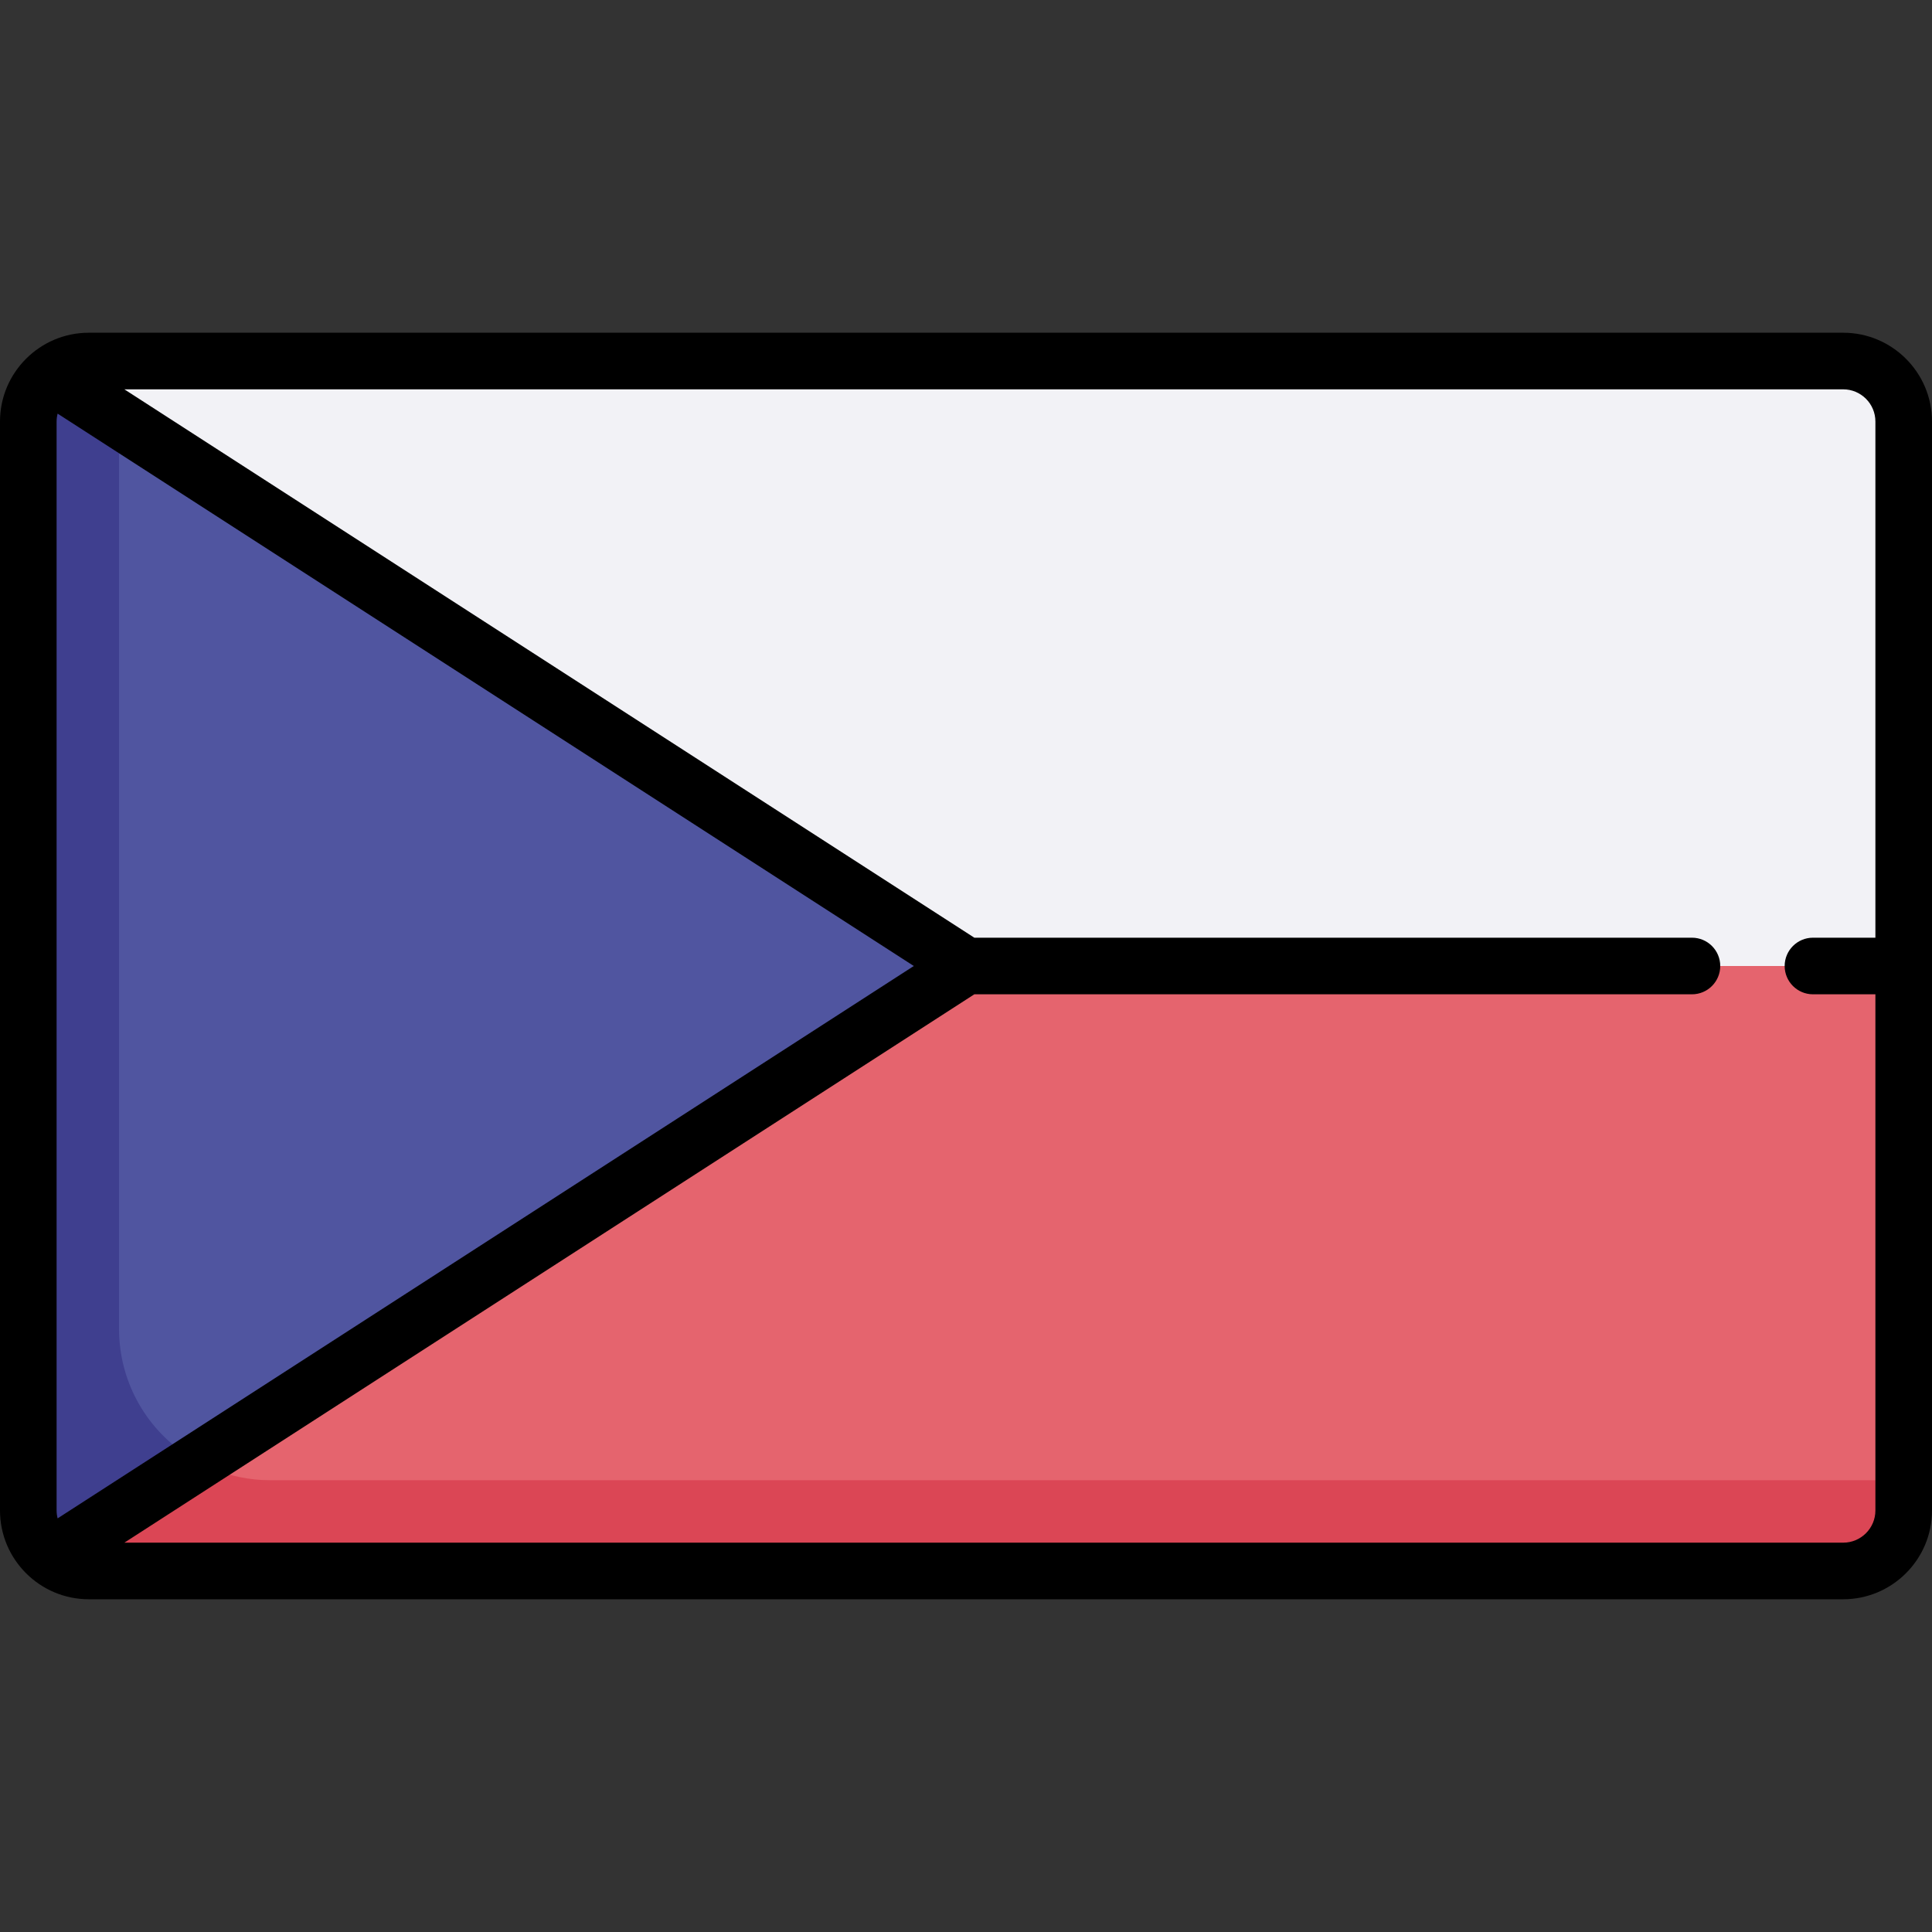 <svg id="Capa_1" enable-background="new 0 0 512 512" height="512" viewBox="0 0 512 512" width="512" xmlns="http://www.w3.org/2000/svg"><rect x="0" y="0" width="512" height="512" fill="#333333" stroke="none"/><g><g><g><path d="m504.5 256v-144.29c0-8.855-7.178-16.032-16.032-16.032h-464.936c-8.854 0-16.032 7.178-16.032 16.032l91.684 168.339z" fill="#f2f2f6"/><path d="m7.5 256v144.29c0 8.854 7.178 16.032 16.032 16.032h464.935c8.854 0 16.032-7.178 16.032-16.032v-144.29z" fill="#e5646e"/><path d="m31.548 352.194v-96.194h-24.048v144.29c0 8.854 7.179 16.032 16.032 16.032h464.935c8.854 0 16.032-7.178 16.032-16.032v-8.016h-432.87c-22.1 0-40.081-17.98-40.081-40.08z" fill="#db4655"/><path d="m13.329 99.438c-3.532 2.941-5.829 7.316-5.829 12.272v288.58c0 4.956 2.297 9.331 5.829 12.272l242.671-156.562z" fill="#5055a0"/><path d="m52.254 387.45-2.88-1.927c-11.162-7.471-17.826-19.93-17.826-33.329v-241.001l-18.219-11.755c-3.532 2.941-5.829 7.316-5.829 12.272v288.58c0 4.956 2.297 9.331 5.829 12.272z" fill="#3f3f8f"/></g></g><path d="m488.468 88.177h-464.936c-12.975 0-23.532 10.557-23.532 23.532v288.581c0 12.976 10.557 23.532 23.532 23.532h464.936c12.976 0 23.532-10.557 23.532-23.532v-288.581c0-12.975-10.557-23.532-23.532-23.532zm-473.197 314.207c-.17-.671-.271-1.37-.271-2.093v-288.582c0-.723.1-1.422.271-2.093l226.895 146.384zm473.197 6.439h-455.509l225.25-145.323h190.175c4.142 0 7.5-3.358 7.5-7.5s-3.358-7.5-7.5-7.5h-190.175l-225.25-145.323h455.509c4.705 0 8.532 3.828 8.532 8.532v136.791h-16.546c-4.142 0-7.5 3.358-7.5 7.5s3.358 7.5 7.5 7.5h16.546v136.791c0 4.704-3.828 8.532-8.532 8.532z"/></g></svg>